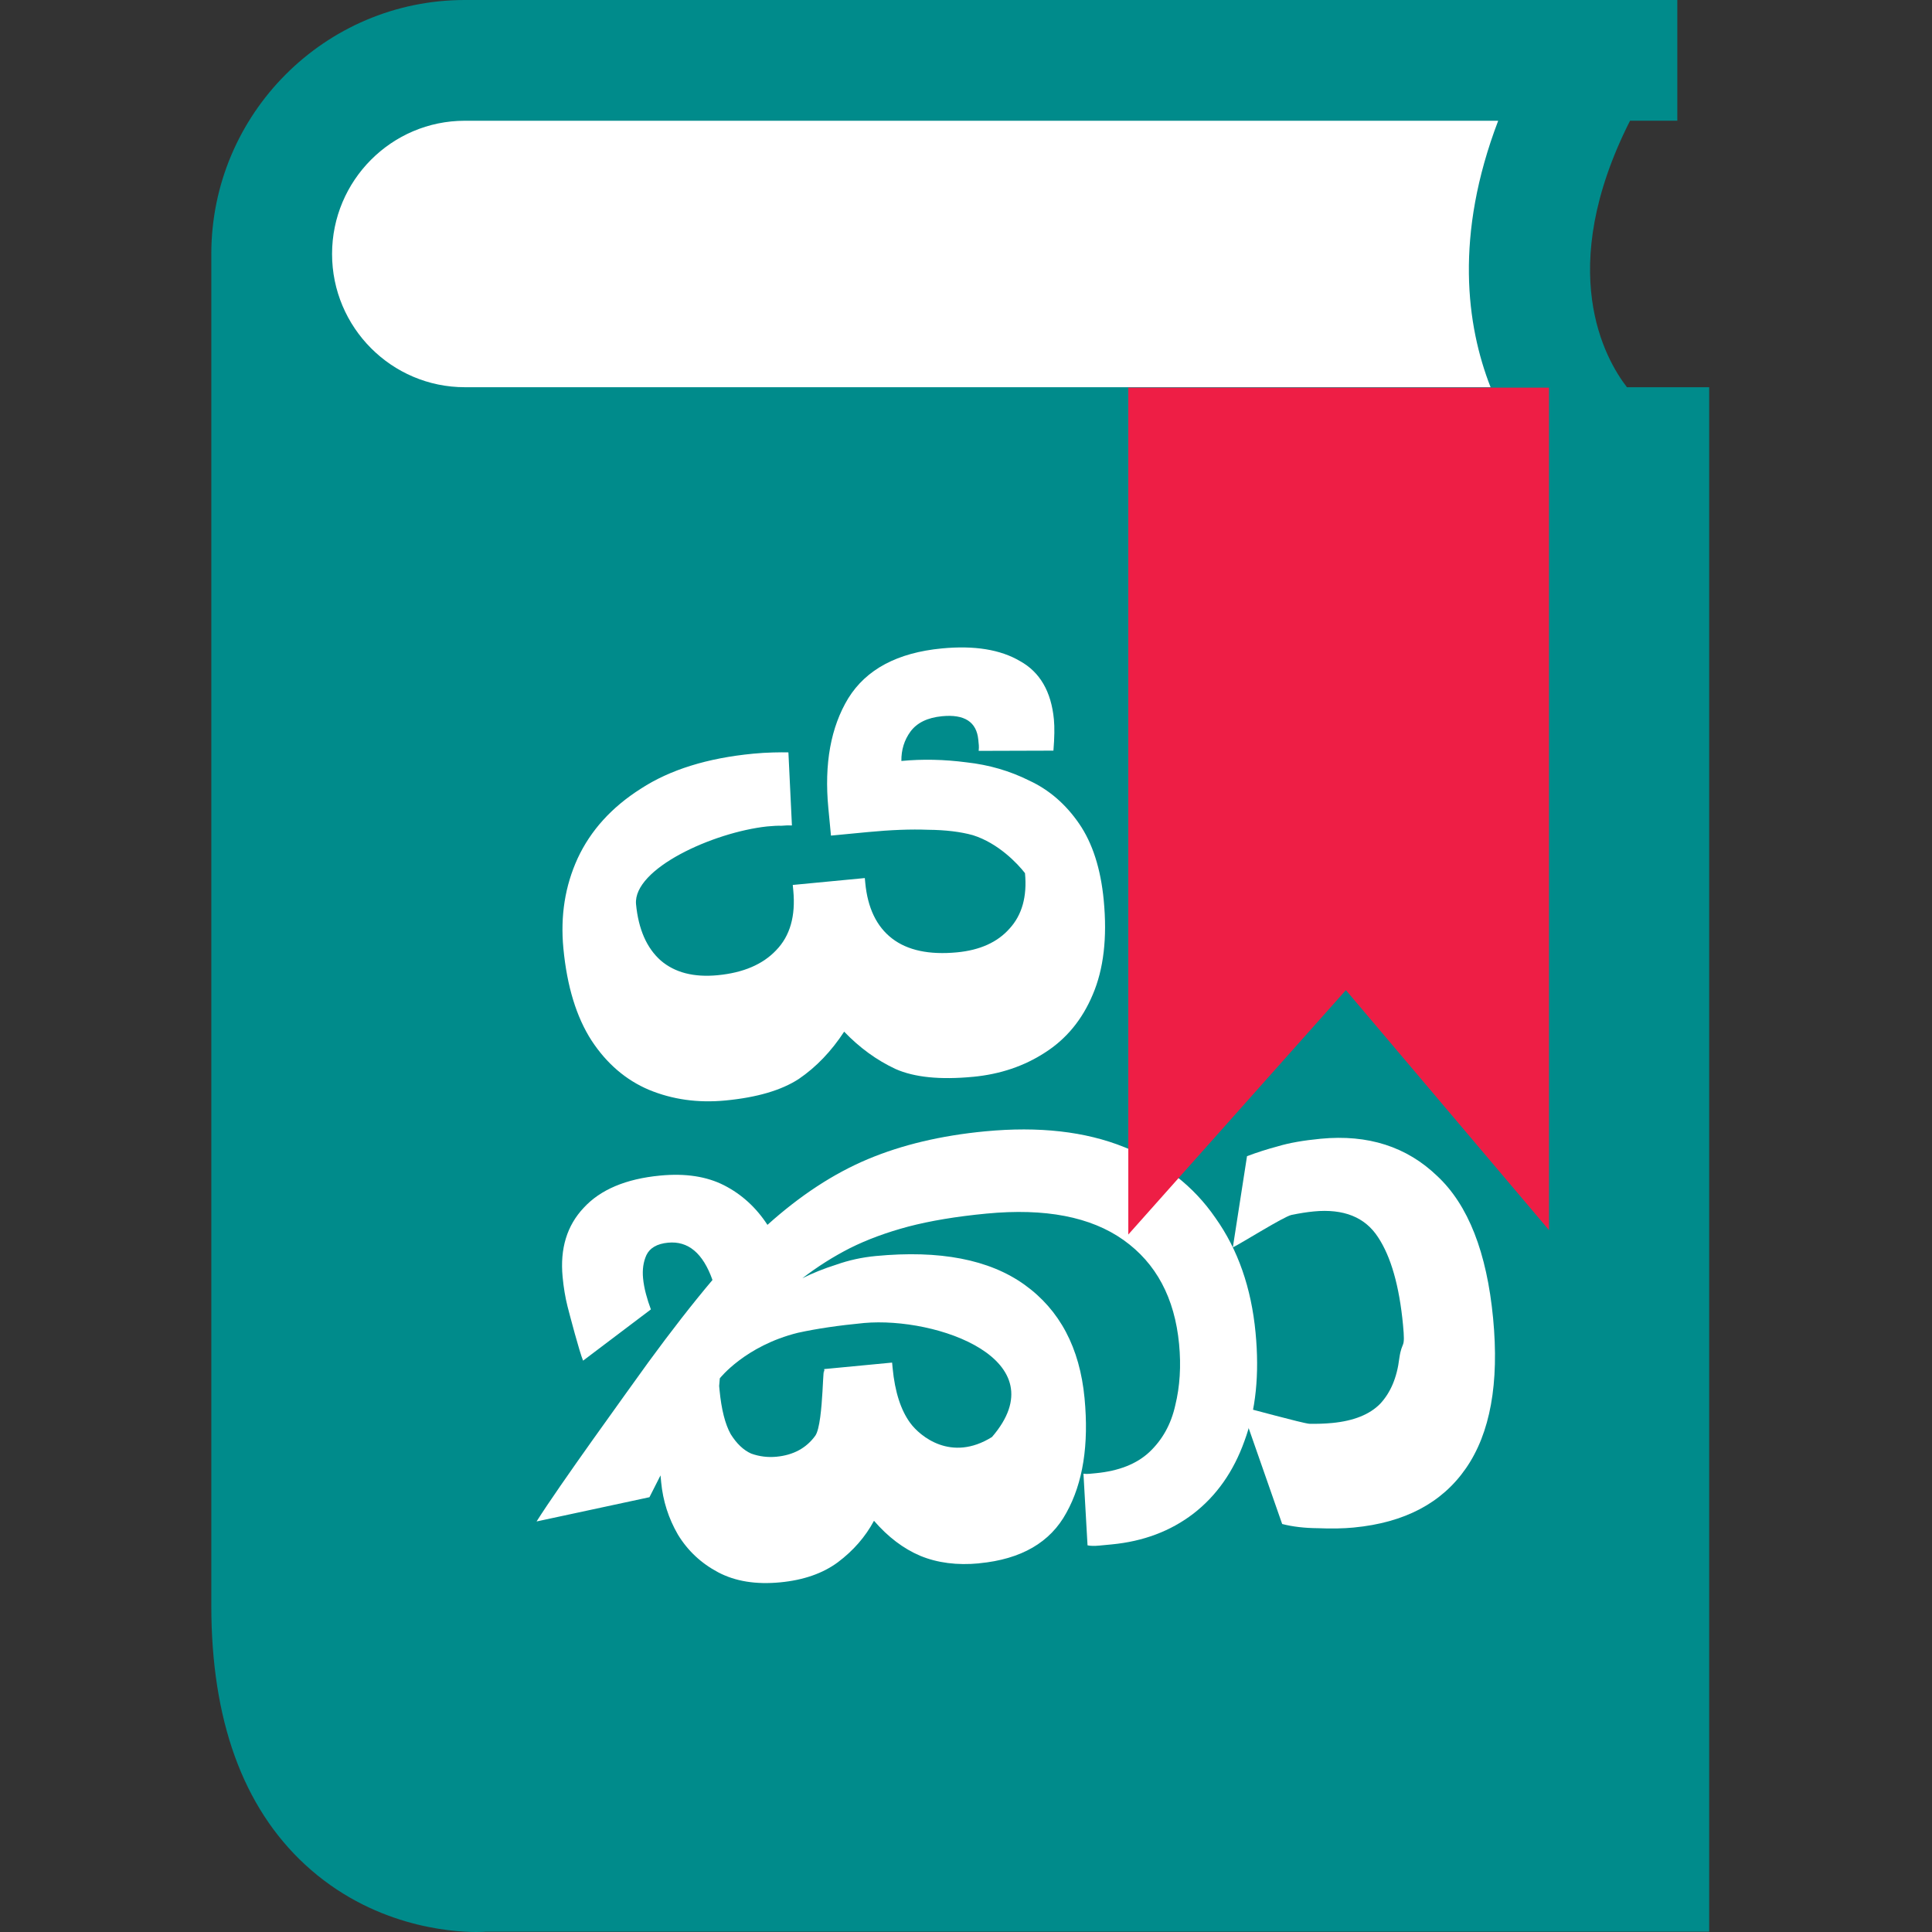 <?xml version="1.0" encoding="UTF-8" standalone="no"?>
<svg
   id="svg"
   version="1.1"
   width="128"
   height="128"
   viewBox="0 0 128 128"
   xmlns="http://www.w3.org/2000/svg"
   xmlns:svg="http://www.w3.org/2000/svg">
  <rect x="0" y="0" width="128" height="128" fill="#333333" stroke="none"/>
  <defs
     id="defs11">
    <rect
       x="32.994"
       y="42.297"
       width="118.665"
       height="138.279"
       id="rect6695" />
    <rect
       x="32.994"
       y="42.297"
       width="118.665"
       height="138.279"
       id="rect6695-3" />
    <rect
       x="32.994"
       y="42.297"
       width="118.665"
       height="138.279"
       id="rect50876" />
  </defs>
  <rect
     x="20.46"
     y="6.08"
     style="fill:#ffffff;stroke-width:0.25"
     width="81.163"
     height="21.499"
     id="rect53707" />
  <path
     d="m 107.79,25.654 c -1.432,-1.84 -4.808,-7.74 0.204,-17.655 h 3.132 V 0 H 30.795 C 21.536,0 14,7.552 14,16.827 v 89.554 c 0,7.572 2.088,13.343 6.208,17.151 4.396,4.068 9.579,4.468 11.351,4.468 0.332,0 0.548,-0.012 0.612,-0.02 H 113.238 V 25.654 Z m -76.995,0 c -4.848,0 -8.795,-3.96 -8.795,-8.827 0,-4.868 3.944,-8.827 8.795,-8.827 H 99.259 C 96.359,15.599 97.151,21.559 98.755,25.654 Z"
     id="path53709"
     style="fill:#008b8b;fill-opacity:1;stroke-width:0.25" />
  <path
     d="m 64.472,71.341 c -2.182,0.209 -3.896,0.036 -5.142,-0.518 -1.249,-0.584 -2.383,-1.409 -3.402,-2.473 -0.854,1.305 -1.855,2.349 -3.004,3.132 -1.152,0.752 -2.773,1.228 -4.864,1.428 -1.819,0.174 -3.508,-0.062 -5.068,-0.708 -1.53,-0.649 -2.796,-1.736 -3.798,-3.261 -1.005,-1.556 -1.628,-3.591 -1.868,-6.107 -0.206,-2.152 0.109,-4.139 0.944,-5.963 0.862,-1.856 2.26,-3.397 4.192,-4.621 1.929,-1.255 4.409,-2.027 7.44,-2.317 0.455,-0.043 0.896,-0.07 1.323,-0.081 0.427,-0.01 0.764,-0.012 1.009,-0.005 l 0.233,4.841 c -0.215,-0.01 -0.444,-0.004 -0.686,0.02 -0.245,-0.007 -0.565,0.008 -0.959,0.046 -3.583,0.39 -8.873,2.795 -8.684,5.143 0.159,1.667 0.707,2.915 1.642,3.743 0.933,0.798 2.187,1.121 3.763,0.971 1.697,-0.162 2.99,-0.714 3.879,-1.655 0.919,-0.944 1.297,-2.265 1.135,-3.962 l -0.035,-0.364 4.774,-0.456 0.03,0.318 c 0.159,1.667 0.751,2.895 1.774,3.684 1.024,0.789 2.46,1.095 4.309,0.919 1.515,-0.145 2.674,-0.668 3.474,-1.571 0.831,-0.905 1.173,-2.131 1.025,-3.676 -0.498,-0.643 -1.775,-1.989 -3.452,-2.515 -0.817,-0.228 -1.807,-0.347 -2.97,-0.358 -1.136,-0.044 -2.462,0.006 -3.977,0.151 l -2.455,0.235 -0.174,-1.819 c -0.281,-2.94 0.16,-5.368 1.322,-7.283 1.193,-1.919 3.259,-3.018 6.199,-3.299 2.152,-0.206 3.876,0.073 5.172,0.836 1.324,0.73 2.074,2.019 2.251,3.868 0.049,0.515 0.039,1.204 -0.032,2.068 l -4.953,0.015 c 0.016,-0.154 0.019,-0.277 0.011,-0.368 L 64.815,49.011 C 64.702,47.829 63.903,47.309 62.418,47.451 c -0.97,0.093 -1.671,0.435 -2.104,1.027 -0.405,0.559 -0.604,1.205 -0.595,1.938 1.394,-0.133 2.835,-0.103 4.321,0.092 1.484,0.164 2.868,0.567 4.153,1.209 1.312,0.609 2.412,1.559 3.3,2.85 0.888,1.291 1.432,2.983 1.632,5.074 0.238,2.485 -0.006,4.573 -0.732,6.264 -0.698,1.657 -1.753,2.936 -3.166,3.835 -1.382,0.897 -2.968,1.431 -4.756,1.602 z"
     style="font-weight:bold;font-size:40px;line-height:0.75;-inkscape-font-specification:'sans-serif Bold';text-align:end;text-anchor:end;white-space:pre;fill:#ffffff;stroke-width:1.142"
     id="path53711" />
  <g
     id="g53726"
     transform="translate(-209.091,-4.343)">
    <path
       d="m 273.962,107.919 c -1.455,0.139 -2.755,-0.027 -3.901,-0.499 -1.116,-0.474 -2.138,-1.248 -3.066,-2.322 -0.571,1.064 -1.37,1.981 -2.398,2.752 -1,0.738 -2.273,1.181 -3.819,1.328 -1.606,0.154 -2.973,-0.068 -4.101,-0.663 -1.127,-0.596 -2.018,-1.428 -2.67,-2.497 -0.622,-1.072 -0.993,-2.23 -1.112,-3.472 l -0.043,-0.455 -0.733,1.446 -7.479,1.607 c 1.541,-2.441 5.92,-8.477 7.404,-10.546 1.515,-2.072 2.931,-3.889 4.25,-5.453 -0.628,-1.775 -1.609,-2.599 -2.943,-2.471 -0.727,0.07 -1.206,0.345 -1.435,0.825 -0.202,0.447 -0.275,0.959 -0.22,1.535 0.032,0.333 0.096,0.679 0.191,1.037 0.095,0.358 0.204,0.699 0.327,1.024 l -4.492,3.395 c -0.237,-0.558 -0.887,-3.034 -1.033,-3.601 -0.149,-0.597 -0.257,-1.245 -0.323,-1.942 -0.18,-1.879 0.286,-3.407 1.397,-4.584 1.108,-1.207 2.799,-1.919 5.072,-2.136 1.667,-0.159 3.079,0.057 4.237,0.65 1.158,0.593 2.113,1.465 2.865,2.616 2.169,-1.951 4.385,-3.401 6.649,-4.352 2.264,-0.95 4.851,-1.565 7.761,-1.843 3.576,-0.342 6.653,0.006 9.23,1.045 2.574,1.008 4.589,2.574 6.046,4.698 1.484,2.091 2.369,4.621 2.652,7.592 0.264,2.758 0.018,5.152 -0.736,7.181 -0.724,2.027 -1.855,3.633 -3.393,4.82 -1.511,1.154 -3.312,1.831 -5.403,2.03 l -0.818,0.078 c -0.333,0.032 -0.594,0.026 -0.782,-0.017 l -0.27,-4.746 c 0.124,0.019 0.262,0.021 0.414,0.006 l 0.409,-0.039 c 1.515,-0.145 2.694,-0.609 3.537,-1.393 0.87,-0.817 1.444,-1.851 1.722,-3.101 0.308,-1.253 0.393,-2.607 0.254,-4.062 -0.293,-3.061 -1.522,-5.36 -3.687,-6.896 -2.165,-1.536 -5.188,-2.119 -9.067,-1.748 -2,0.191 -3.732,0.479 -5.193,0.863 -1.432,0.382 -2.717,0.856 -3.855,1.424 -1.108,0.565 -2.161,1.231 -3.158,1.999 0.671,-0.339 1.422,-0.641 2.253,-0.904 0.828,-0.293 1.697,-0.483 2.606,-0.57 4.243,-0.406 7.531,0.228 9.862,1.902 2.332,1.673 3.657,4.177 3.975,7.511 0.295,3.091 -0.105,5.622 -1.201,7.593 -1.066,1.968 -2.993,3.085 -5.782,3.351 z m -5.733,-12.94 c 0.151,1.576 0.542,2.793 1.175,3.65 0.632,0.857 2.701,2.61 5.408,0.92 4.426,-5.128 -3.646,-7.98 -8.473,-7.554 -1.697,0.162 -3.16,0.379 -4.388,0.649 -3.488,0.864 -5.171,3.018 -5.171,3.018 0,0 -0.027,0.354 -0.043,0.509 l 0.026,0.273 c 0.122,1.273 0.367,2.244 0.737,2.912 0.397,0.635 0.851,1.066 1.362,1.292 0.538,0.193 1.096,0.262 1.671,0.207 1.121,-0.107 1.979,-0.572 2.574,-1.393 0.591,-0.852 0.467,-5.672 0.635,-3.914 l -0.048,-0.5 4.501,-0.43 z"
       style="font-weight:bold;font-size:40px;line-height:0.75;-inkscape-font-specification:'sans-serif Bold';text-align:end;text-anchor:end;white-space:pre;fill:#ffffff;stroke-width:1.142"
       id="path53713" />
    <path
       d="m 298.785,105.546 c -0.697,0.067 -1.491,0.081 -2.381,0.044 -0.888,-0.007 -1.676,-0.1 -2.366,-0.278 l -2.715,-7.769 c 0.499,0.105 4.018,1.084 4.512,1.129 0.521,0.011 1.024,-0.006 1.509,-0.052 1.425,-0.136 2.485,-0.559 3.182,-1.268 0.694,-0.739 1.118,-1.743 1.272,-3.012 0.184,-1.272 0.411,-0.498 0.246,-2.226 -0.246,-2.576 -0.798,-4.512 -1.656,-5.806 -0.861,-1.325 -2.276,-1.893 -4.246,-1.705 -0.455,0.043 -0.952,0.122 -1.492,0.234 -0.509,0.11 -3.325,1.882 -3.88,2.149 l 0.939,-6.043 c 0.649,-0.246 1.332,-0.464 2.048,-0.655 0.743,-0.224 1.691,-0.391 2.842,-0.501 3.122,-0.298 5.693,0.526 7.715,2.474 2.049,1.915 3.282,5.054 3.699,9.419 0.411,4.304 -0.189,7.619 -1.802,9.944 -1.585,2.293 -4.06,3.6 -7.425,3.921 z"
       style="font-weight:bold;font-size:40px;line-height:0.75;-inkscape-font-specification:'sans-serif Bold';text-align:end;text-anchor:end;white-space:pre;fill:#ffffff;stroke-width:1.142"
       id="path53715" />
  </g>
  <polyline
     style="fill:#ee1e45;fill-opacity:1"
     points="143.208,102.624 143.208,357.664 226.536,284.064 304.312,356.32 304.312,102.624 "
     id="polyline53719"
     transform="matrix(0.173,0,0,0.22,49.978,3.105)" />
</svg>
